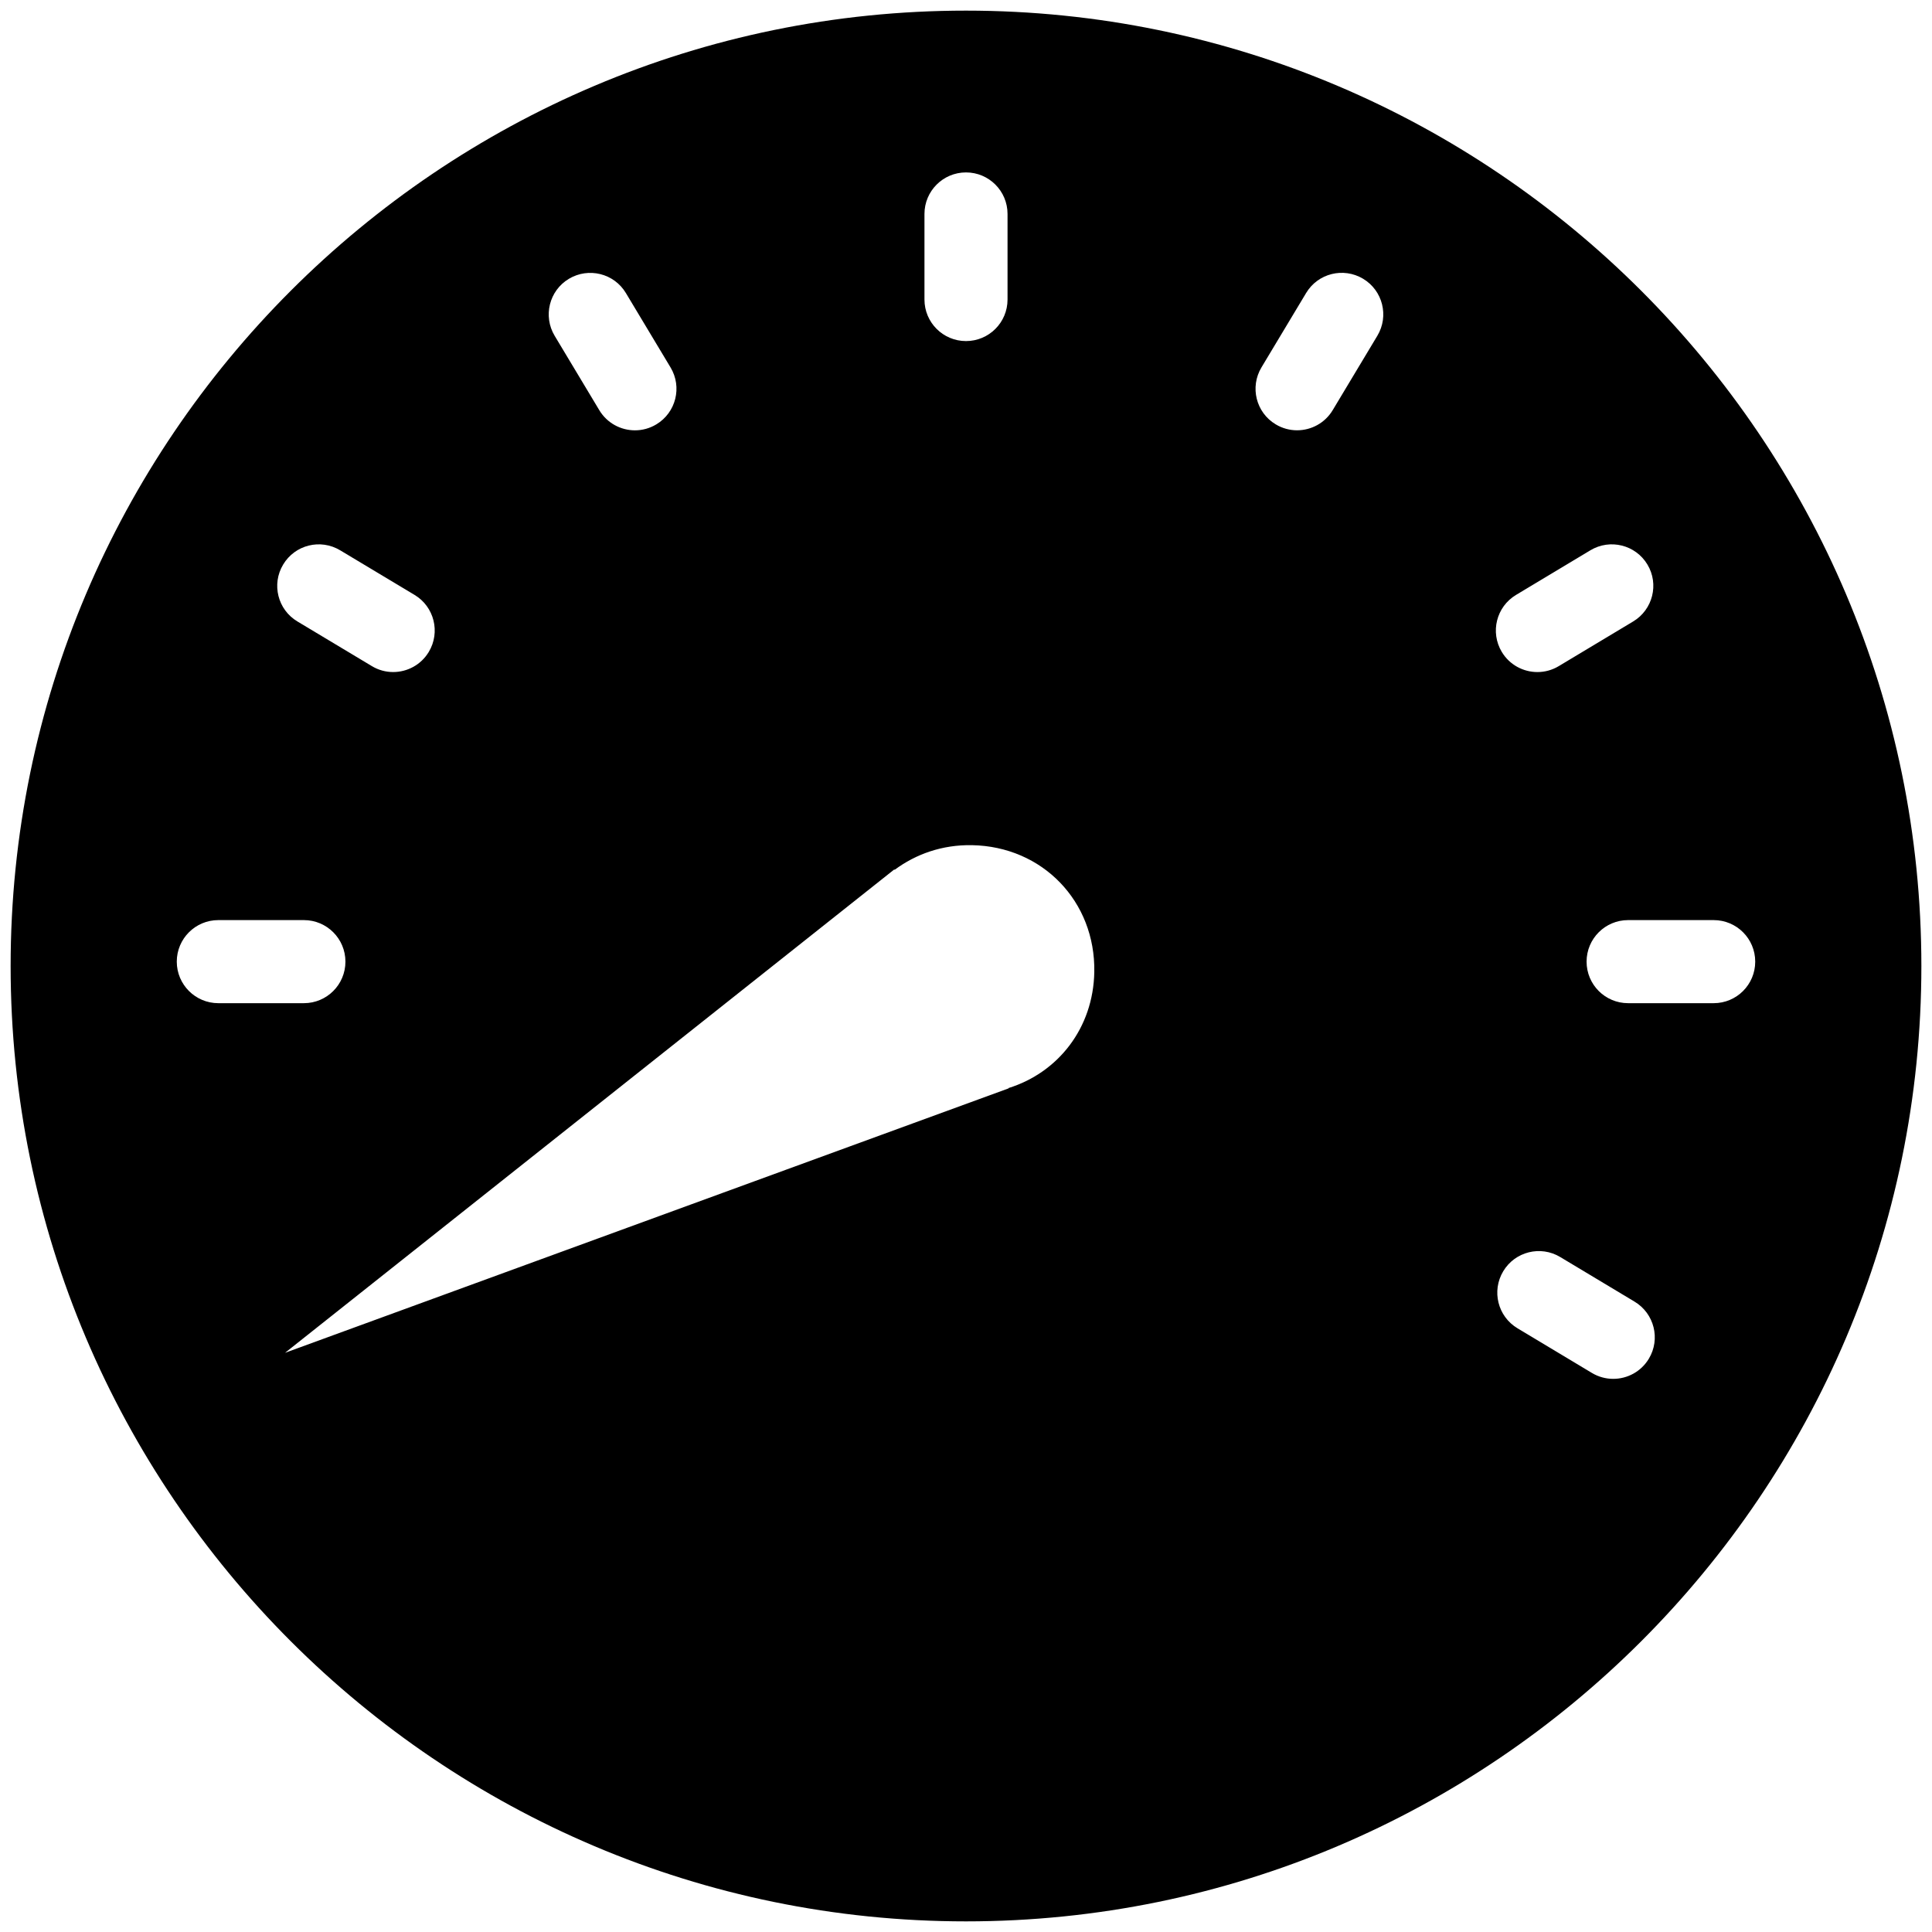 <?xml version="1.0" encoding="UTF-8"?>
<svg viewBox="0 0 160 160" version="1.1" xmlns="http://www.w3.org/2000/svg" xmlns:xlink="http://www.w3.org/1999/xlink" xmlns:sketch="http://www.bohemiancoding.com/sketch/ns">
    <g id="Page-1" stroke="none" stroke-width="1" fill="none" fill-rule="evenodd" sketch:type="MSPage">
        <g id="Dashboard" sketch:type="MSLayerGroup" transform="translate(-6, -6)">
            <g id="Page-1" sketch:type="MSShapeGroup">
                <g id="Dashboard">
                    <g id="Group">
                        <path d="M0,172 L0,0 L172,0 L172,172 L0,172 L0,172 Z" id="Shape"></path>
                        <g id="Shape" transform="translate(6.85, 6.85)" fill="#000000">
                            <path d="M79.15,0.03 C35.524,0.03 0.03,35.521 0.03,79.15 C0.03,122.78 35.524,158.27 79.15,158.27 C122.777,158.27 158.27,122.78 158.27,79.15 C158.27,35.521 122.777,0.03 79.15,0.03 L79.15,0.03 L79.15,0.03 Z M103.619,29.577 L107.317,23.416 C108.294,21.785 110.403,21.259 112.037,22.236 C113.667,23.213 114.194,25.325 113.217,26.955 L109.519,33.116 C108.872,34.193 107.733,34.785 106.567,34.785 C105.965,34.785 105.353,34.627 104.799,34.293 C103.169,33.319 102.642,31.207 103.619,29.577 L103.619,29.577 L103.619,29.577 Z M75.71,16.869 C75.71,14.967 77.252,13.429 79.15,13.429 C81.049,13.429 82.59,14.967 82.59,16.869 L82.59,23.956 C82.59,25.858 81.049,27.396 79.15,27.396 C77.252,27.396 75.71,25.858 75.71,23.956 L75.71,16.869 L75.71,16.869 Z M22.6,45.903 C23.577,44.269 25.689,43.743 27.32,44.723 L33.481,48.417 C35.112,49.394 35.638,51.507 34.661,53.137 C34.014,54.214 32.876,54.806 31.709,54.806 C31.107,54.806 30.495,54.647 29.945,54.314 L23.784,50.619 C22.15,49.646 21.62,47.533 22.6,45.903 L22.6,45.903 L22.6,45.903 Z M13.79,78.789 C13.79,76.887 15.332,75.349 17.23,75.349 L24.317,75.349 C26.216,75.349 27.757,76.887 27.757,78.789 C27.757,80.692 26.216,82.229 24.317,82.229 L17.23,82.229 C15.332,82.229 13.79,80.688 13.79,78.789 L13.79,78.789 L13.79,78.789 Z M134.402,50.617 L128.241,54.315 C127.687,54.648 127.078,54.807 126.473,54.807 C125.303,54.807 124.165,54.212 123.521,53.138 C122.544,51.508 123.071,49.396 124.701,48.419 L130.862,44.721 C132.489,43.744 134.605,44.27 135.582,45.901 C136.559,47.524 136.029,49.64 134.402,50.617 L134.402,50.617 L134.402,50.617 Z M53.502,34.296 C52.948,34.63 52.339,34.788 51.734,34.788 C50.564,34.788 49.425,34.193 48.782,33.12 L45.084,26.959 C44.107,25.328 44.633,23.216 46.264,22.239 C47.895,21.266 50.007,21.788 50.984,23.419 L54.682,29.58 C55.659,31.207 55.132,33.319 53.502,34.296 L53.502,34.296 L53.502,34.296 Z M73.236,71.188 C74.996,69.877 77.188,69.1 79.637,69.143 C85.484,69.245 89.877,73.794 89.775,79.642 C89.694,84.288 86.784,87.974 82.671,89.258 L82.684,89.282 L22.757,111.184 L73.216,71.15 L73.236,71.188 L73.236,71.188 Z M135.701,111.672 C135.054,112.749 133.915,113.341 132.749,113.341 C132.147,113.341 131.535,113.182 130.981,112.849 L124.82,109.151 C123.189,108.174 122.663,106.062 123.64,104.431 C124.617,102.8 126.729,102.271 128.36,103.251 L134.521,106.949 C136.151,107.929 136.681,110.042 135.701,111.672 L135.701,111.672 L135.701,111.672 Z M141.07,82.229 L133.984,82.229 C132.085,82.229 130.544,80.692 130.544,78.789 C130.544,76.887 132.085,75.349 133.984,75.349 L141.07,75.349 C142.969,75.349 144.51,76.887 144.51,78.789 C144.51,80.692 142.969,82.229 141.07,82.229 L141.07,82.229 L141.07,82.229 Z"></path>
                        </g>
                    </g>
                </g>
            </g>
        </g>
    </g>
</svg>
